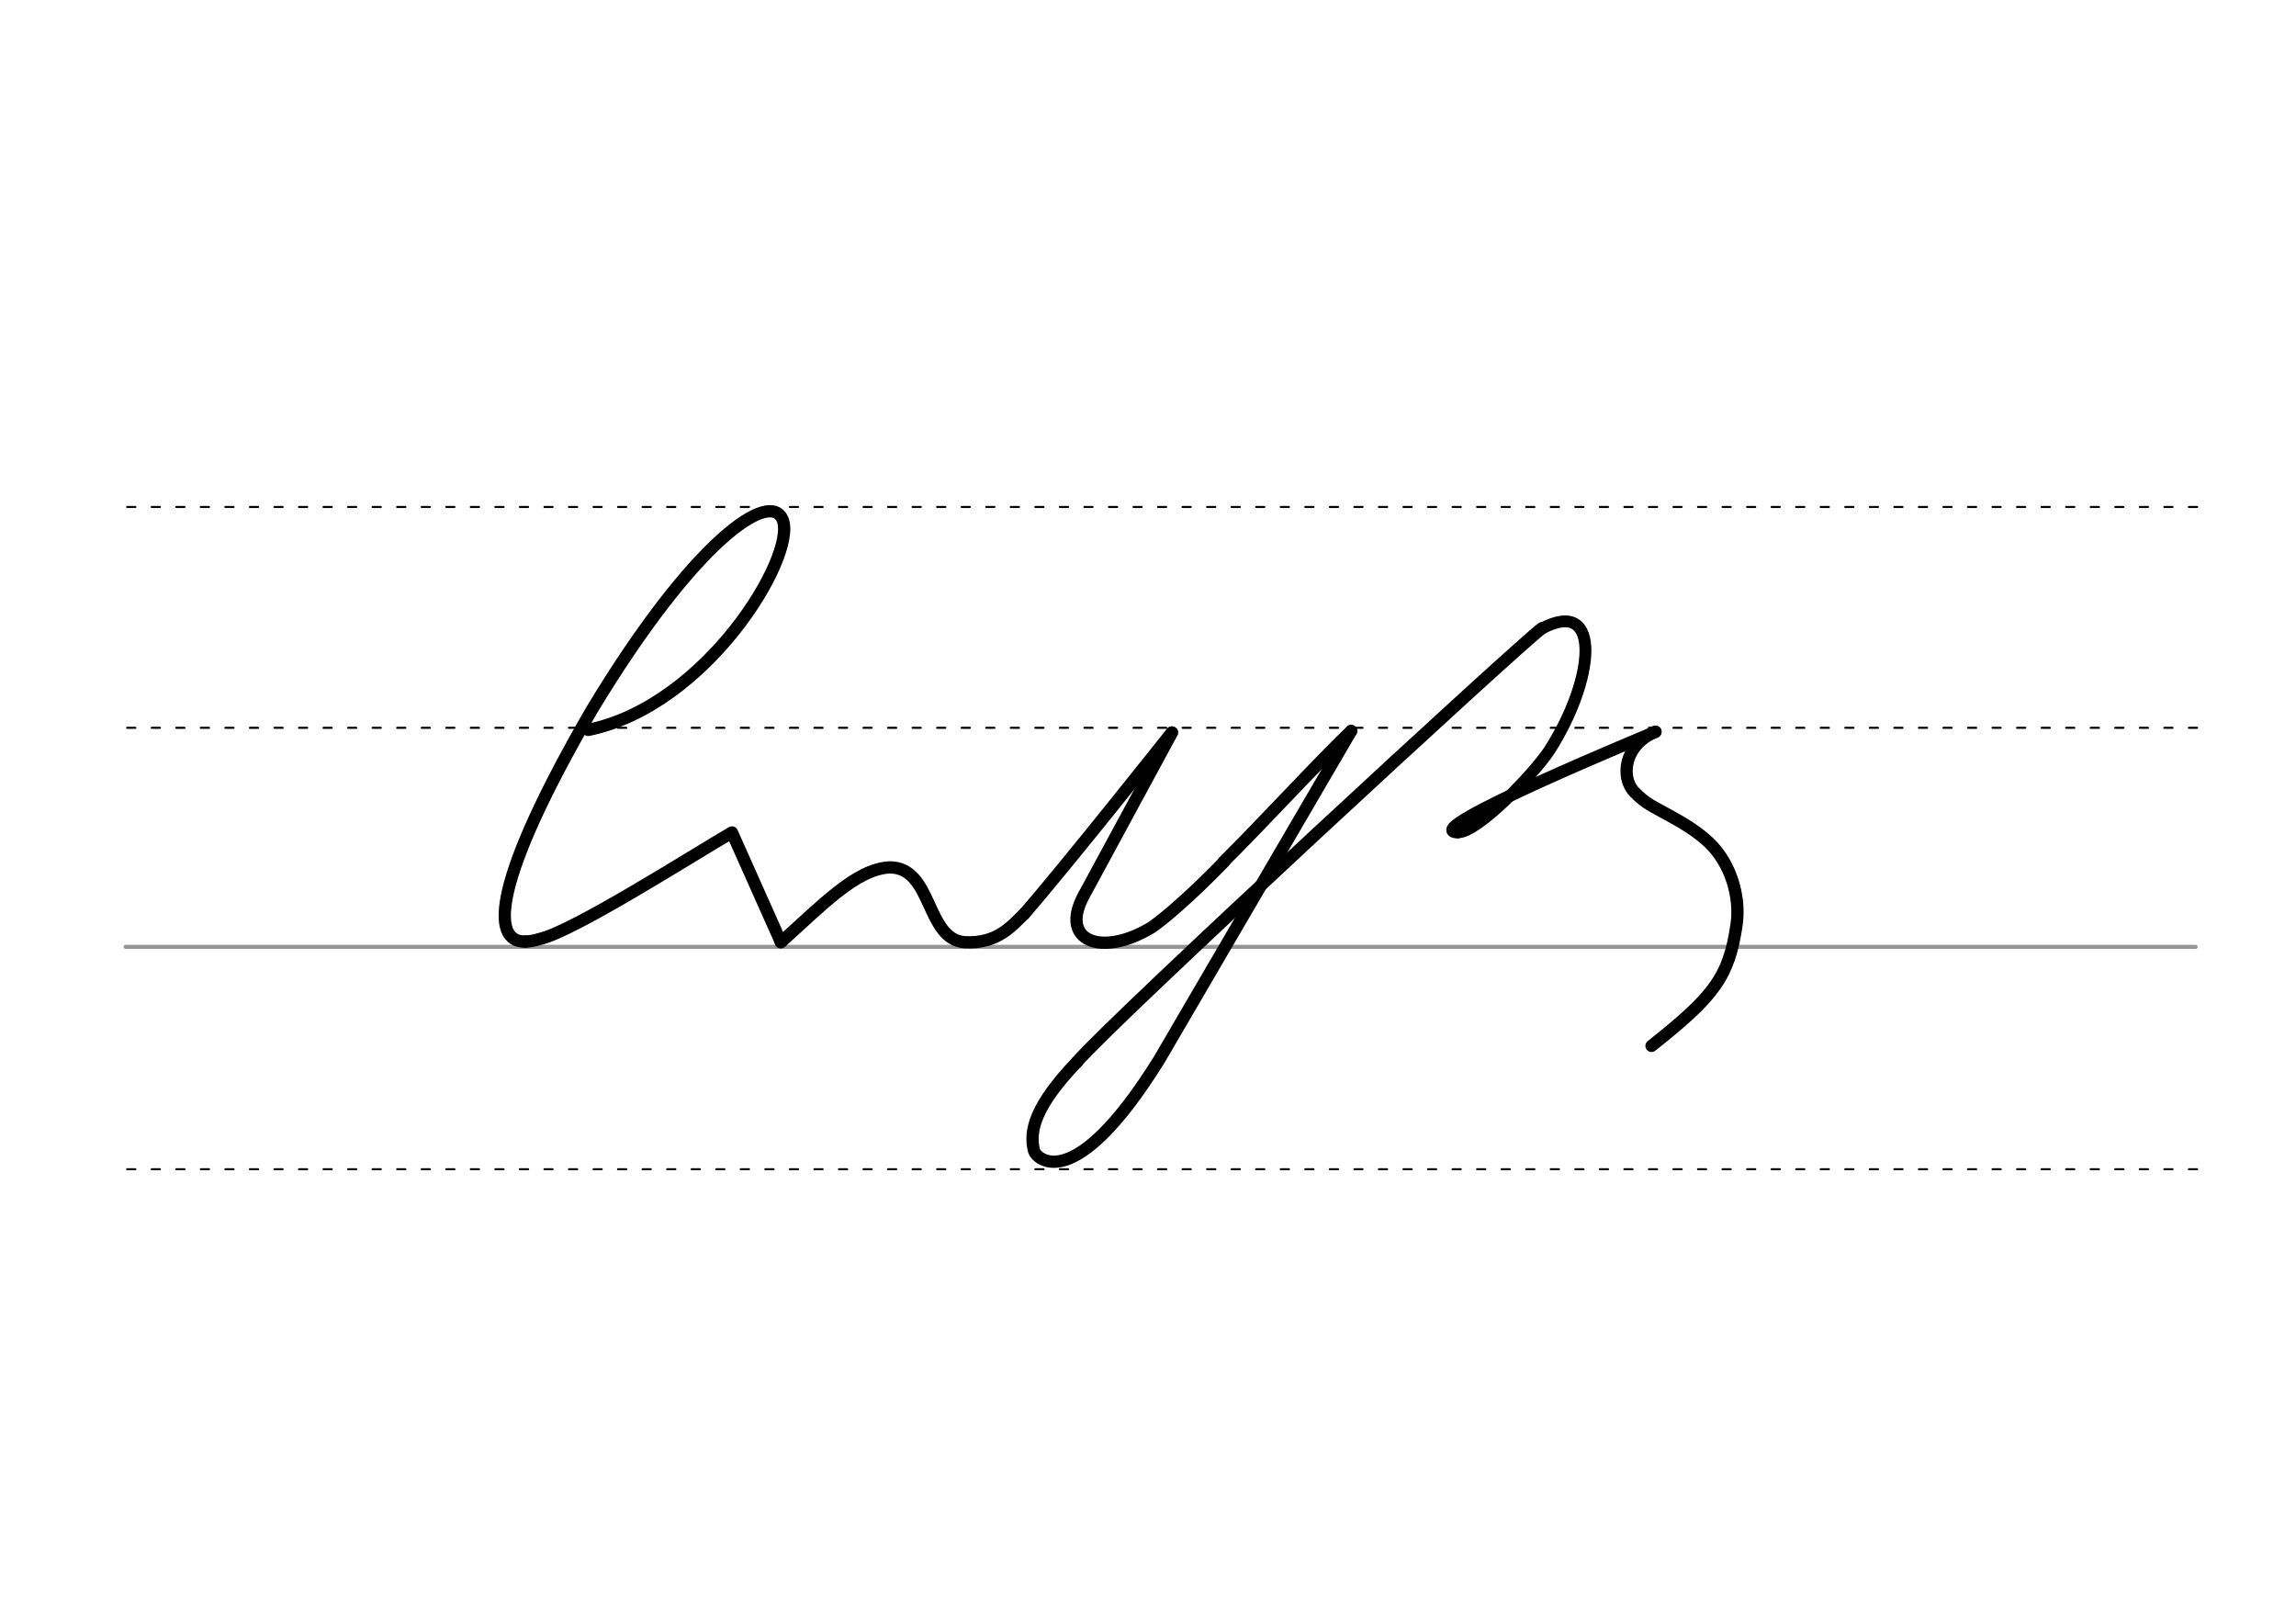 <svg height="210mm" viewBox="0 0 1052.4 744.1" width="297mm" xmlns="http://www.w3.org/2000/svg">
 <g fill="none" stroke-linecap="round">
  <g transform="translate(0 -308.268)">
   <path d="m57.6 742.2h948.8" stroke="#969696" stroke-width="1.875"/>
   <g stroke="#000" stroke-dasharray="3.75 7.5" stroke-miterlimit="2" stroke-width=".938">
    <path d="m58.3 844.1h948.8"/>
    <path d="m58.3 641.8h948.8"/>
    <path d="m58.3 540.6h948.8"/>
   </g>
  </g>
  <g stroke="#000" stroke-linejoin="round">
   <path d="m493.7 486.6c-19.4 20.3-22.1 31.9-19.7 40.9.8 3 17.7 21.8 57.3-41.8l88-150.7" stroke-width="5.625"/>
   <path d="m706.8 287.9c-9.2 6.4-197 179.8-213.1 198.7" stroke-width="5.625"/>
   <path d="m668.1 381.4c8.8.6 35-26.8 42-37.4 20.7-32.1 24.7-70.8-3.3-56" stroke-width="5.419"/>
   <g stroke-width="5.625">
    <path d="m561 394.8c17.3-17.1 42.2-44.3 58.3-59.8"/>
    <path d="m537.2 335.7-40.5 74.8c-11.3 20.9 8.4 28.4 31.3 14.4 13.8-9.8 33.1-30 33.1-30"/>
    <path d="m668.1 381.4c-19.9-.5 90.7-46 90.7-46"/>
    <path d="m757 479.3c28.5-22.6 35.5-31.4 39-55.7 1.8-12.5-2.6-28-12.8-37.6-5-4.7-11-8.4-17-11.7-8.5-4.8-11.8-5.8-17.2-11.5-6-6.3-5-21.2 9.8-27.5"/>
    <path d="m469.4 418.9c18.6-21.3 67.7-83.2 67.7-83.2"/>
    <path d="m240.9 431.5c1.9-.1 4.1-.4 6.5-1.2 15.2-3.3 71-38.9 88.1-48.8l22.4 50.2"/>
    <path d="m357.9 431.8c18.7-16.7 34.3-33.4 49.7-34.3 20.1-.2 16.5 32.9 34.6 34.3 15.3.9 22-8.1 27.2-12.9"/>
    <path d="m269.6 334.5c54.3-11 95.5-79.5 89.2-96.2-5.5-14.4-40.3 8.9-87.4 86.8-45.4 78.3-46.9 106.9-30.5 106.4"/>
   </g>
  </g>
 </g>
</svg>

